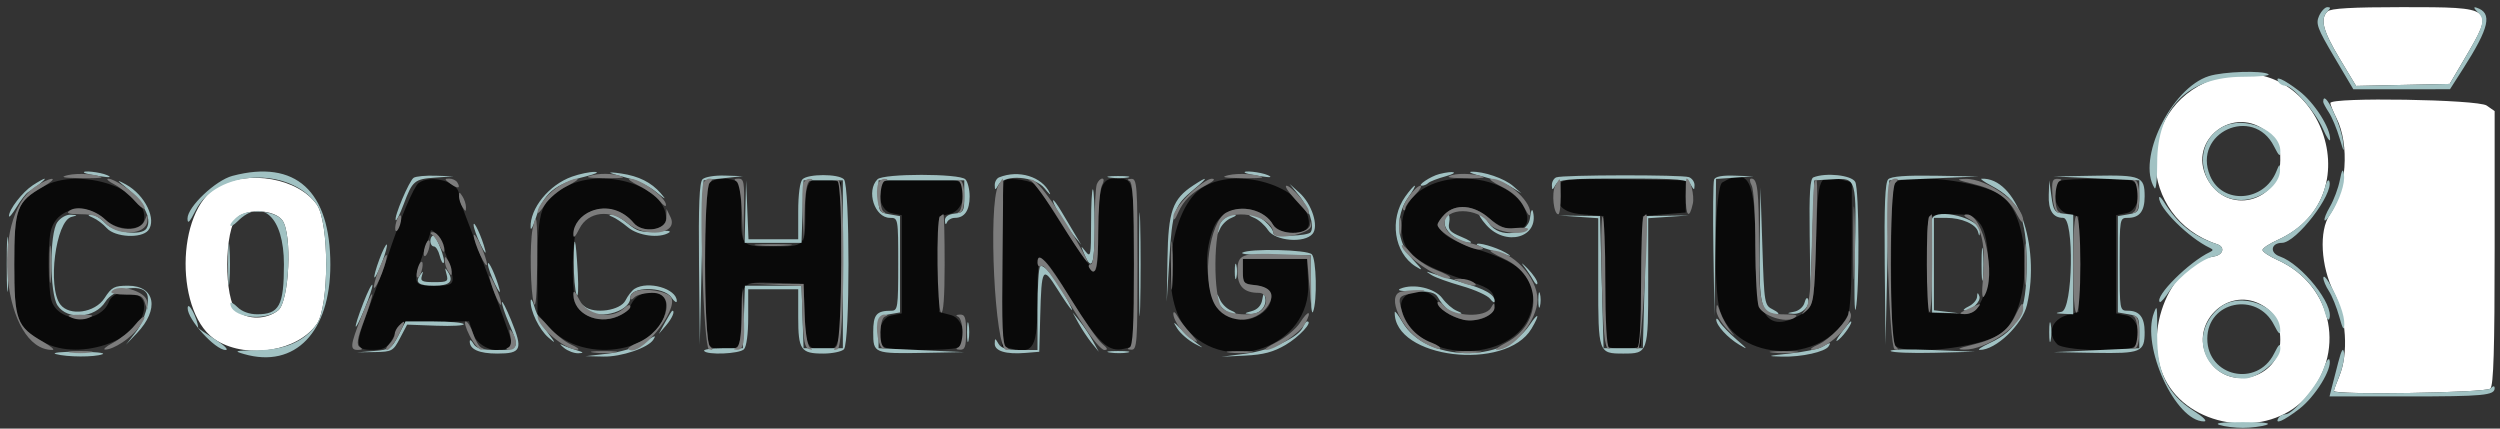 <svg width="280" height="48" viewBox="0 0 280 48" fill="none" xmlns="http://www.w3.org/2000/svg">
<rect x="0" y="0" width="280" height="48" fill="#333333" stroke="none"/>
<path fill-rule="evenodd" clip-rule="evenodd" d="M4.838 20.907C1.869 22.604 1.6 23.327 1.6 29.6C1.6 35.873 1.869 36.596 4.838 38.293C8.988 40.667 16.559 37.815 16.121 34.044C15.936 32.447 12.79 32.248 12.201 33.796C11.221 36.374 6.458 36.229 5.749 33.6C5.391 32.269 5.335 27.626 5.658 26.009C6.206 23.27 9.619 22.51 11.836 24.634C13.123 25.868 15.896 25.912 16.126 24.702C16.785 21.224 8.912 18.577 4.838 20.907ZM46.884 20.5C46.324 20.919 44.766 24.631 43.401 28.8C43.221 29.35 42.334 31.768 41.431 34.173C39.685 38.819 39.712 39.188 41.8 39.188C43.103 39.188 43.556 38.856 44.243 37.4C44.808 36.202 44.816 36.2 48.669 36.086L52.529 35.972L52.995 37.386C53.708 39.546 57.815 40.036 57.186 37.887C56.874 36.821 53.265 26.998 52.174 24.247C51.748 23.172 51.4 22.058 51.4 21.769C51.4 20.373 48.241 19.485 46.884 20.5ZM63.51 20.837C60.63 22.263 60.2 23.419 60.2 29.733V35.172L61.458 36.605C65.41 41.106 74.6 39.37 74.6 34.123C74.6 32.261 71.577 32.221 70.695 34.072C69.712 36.133 66.184 36.377 64.745 34.484C63.832 33.283 64.016 25.548 64.982 24.511C66.532 22.848 69.398 23.069 70.978 24.974C71.976 26.176 74.6 25.802 74.6 24.458C74.6 20.899 67.842 18.693 63.51 20.837ZM79.48 20.48C78.8 21.16 78.8 38.04 79.48 38.72C79.997 39.237 81.348 39.348 82.367 38.957C82.867 38.765 83.001 38.072 83.006 35.657C83.014 31.561 83.034 31.54 86.835 31.682L90 31.8L90.118 35.187C90.242 38.763 90.462 39.183 92.22 39.194C94.128 39.205 94.2 38.844 94.2 29.328V20.415L93.2 20.164C90.745 19.548 90.2 20.132 90.2 23.375C90.2 27.661 90.252 27.6 86.6 27.6C82.951 27.6 83 27.657 83 23.41C83 21.112 82.864 20.434 82.367 20.243C81.348 19.852 79.997 19.963 79.48 20.48ZM99.1 20.265C97.947 20.73 98.506 23.601 99.8 23.86L101 24.1V29.6V35.1L99.8 35.34C98.402 35.62 97.955 38.467 99.233 38.957C100.055 39.273 106.345 39.273 107.167 38.957C108.494 38.448 107.989 35.672 106.5 35.286L105.2 34.949V29.6V24.251L106.5 23.914C107.989 23.528 108.494 20.752 107.167 20.243C106.418 19.955 99.822 19.973 99.1 20.265ZM112.5 20.229C112.335 20.397 112.2 24.64 112.2 29.659V38.785L113.229 39.043C115.786 39.685 116.2 38.922 116.2 33.575C116.2 27.599 116.293 27.6 120.032 33.632C123.025 38.459 124.156 39.499 125.928 39.054L127 38.785V29.635C127 19.718 127.065 20 124.781 20C123.334 20 123 21.128 123 26.007C123 29.143 122.866 30.422 122.548 30.316C122.197 30.199 118.601 24.805 116.252 20.871C115.893 20.27 112.956 19.767 112.5 20.229ZM134.838 20.907C130.976 23.115 129.727 33.075 132.848 36.784C137.418 42.215 146.803 38.805 146.516 31.817L146.4 29H142.8H139.2V30.4C139.2 31.68 139.309 31.811 140.47 31.923C143.043 32.173 142.945 34.633 140.321 35.63C136.52 37.075 133.77 30.675 135.951 25.456C137.02 22.897 140.895 22.646 142.46 25.036C143.41 26.485 146.6 26.468 146.6 25.014C146.6 21.162 139.02 18.515 134.838 20.907ZM159.983 20.825C158.018 21.78 157 23.386 157 25.531C157 28.35 158.678 29.655 164.8 31.595C166.944 32.274 167.4 32.696 167.4 34C167.4 36.545 162.308 36.464 161.082 33.9C160.036 31.712 156.341 32.503 156.993 34.776C158.802 41.082 170.44 40.735 171.608 34.339C172.177 31.222 170.673 29.609 165.697 28.002C161.454 26.631 160.327 25.473 161.8 24C163.018 22.782 165.087 22.949 166.739 24.4C169.331 26.676 172.018 25.929 170.729 23.291C169.261 20.288 163.712 19.014 159.983 20.825ZM174.763 20.552C173.939 22.698 174.713 23.793 177.2 24L179.6 24.2L179.709 31.495L179.818 38.789L180.809 39.038C181.354 39.175 182.246 39.175 182.791 39.038L183.782 38.789L183.891 31.495L184 24.2L186.4 24L188.8 23.8V22V20.2L181.891 20.091C176.2 20 174.944 20.082 174.763 20.552ZM192.9 20.432C192.051 20.927 191.855 32.451 192.655 34.84C194.572 40.561 204.087 40.885 206.95 35.326C207.233 34.777 207.4 31.848 207.4 27.434V20.415L206.441 20.174C203.631 19.469 203.621 19.491 203.4 27C203.184 34.336 203.145 34.498 201.35 35.426C197.818 37.252 196.6 35.245 196.6 27.6C196.6 20.134 195.863 18.706 192.9 20.432ZM212.28 20.48C211.936 20.824 211.8 23.413 211.8 29.6C211.8 35.787 211.936 38.376 212.28 38.72C213.409 39.849 221.69 38.951 223.979 37.45C227.608 35.073 227.723 24.505 224.15 21.887C221.984 20.301 213.469 19.291 212.28 20.48ZM230.7 20.265C229.5 20.749 230.116 23.555 231.5 23.914L232.8 24.251V29.597V34.942L231.634 35.254C229.786 35.748 229.205 37.348 230.429 38.571C231.072 39.215 237.339 39.505 238.767 38.957C240.045 38.467 239.598 35.62 238.2 35.34L237 35.1V29.6V24.1L238.2 23.86C239.598 23.58 240.045 20.733 238.767 20.243C238.018 19.955 231.422 19.973 230.7 20.265ZM221.771 25.054C222.954 26.558 222.967 31.992 221.793 33.919C221.006 35.21 220.936 35.235 218.494 35.119L216 35L215.887 30.022C215.745 23.771 215.644 24 218.558 24C220.657 24 221.041 24.126 221.771 25.054ZM50.06 28.83C51.097 31.933 51.066 32 48.576 32C46.253 32 46.173 31.756 47.4 28.4C47.84 27.196 48.2 26.149 48.2 26.072C48.2 25.076 49.399 26.854 50.06 28.83Z" fill="#090909"/>
<path fill-rule="evenodd" clip-rule="evenodd" d="M260.68 1.28C259.827 2.133 260.163 3.437 262.04 6.561L263.881 9.623L269.123 9.511L274.365 9.4L276.034 6.568C279.428 0.808 279.418 0.8 269.051 0.8C263.447 0.8 261.021 0.939 260.68 1.28ZM247.754 8.927C238.986 12.209 239.368 24.386 248.333 27.357C249.244 27.659 249.005 28.558 247.969 28.722C242.786 29.545 239.735 37.828 242.735 42.931C245.743 48.049 253.945 49.005 258.078 44.719C262.865 39.756 261.375 31.953 255.1 29.128C254.165 28.707 253.4 28.199 253.4 28C253.4 27.801 254.165 27.293 255.1 26.872C266.313 21.824 259.269 4.617 247.754 8.927ZM261 11.539C261 11.725 261.31 12.49 261.689 13.239C263.176 16.176 262.816 21.32 260.93 24.062C259.709 25.838 259.925 29.836 261.4 32.738C262.793 35.478 263.056 39.61 262 42.138C261.67 42.928 261.4 43.67 261.4 43.787C261.4 44.262 278.438 44.002 278.92 43.52C279.277 43.163 279.4 39.107 279.4 27.743V12.445L278.511 11.823C277.526 11.133 261 10.864 261 11.539ZM253.986 14.841C255.228 15.932 255.399 16.309 255.391 17.941C255.368 22.711 249.365 24.187 247.18 19.96C244.944 15.637 250.302 11.607 253.986 14.841ZM24.4 20.908C19.616 23.585 19.573 35.392 24.337 38.184C27.838 40.236 33.325 39.311 35.466 36.309C36.886 34.319 36.886 24.881 35.466 22.891C33.385 19.973 27.846 18.981 24.4 20.908ZM31.609 24.653C32.755 26.167 32.407 33.779 31.146 34.771C29.828 35.808 27.781 35.837 26.544 34.835C25.059 33.632 25.098 25.536 26.595 24.323C27.842 23.314 30.739 23.505 31.609 24.653ZM253.126 34.047C254.673 34.838 255.382 36.094 255.391 38.059C255.413 42.542 249.273 44.008 247.207 40.013C245.267 36.261 249.37 32.126 253.126 34.047Z" fill="white"/>
<path fill-rule="evenodd" clip-rule="evenodd" d="M259.736 1.78C259.342 2.645 259.543 3.189 261.432 6.38L263.575 10L268.988 9.997L274.4 9.993L275.868 7.697C278.823 3.074 279.18 1.46 277.379 0.86C277 0.733 277.047 0.904 277.521 1.378C278.393 2.25 278.217 2.864 276.034 6.568L274.365 9.4L269.123 9.511L263.881 9.623L262.04 6.561C260.163 3.437 259.827 2.133 260.68 1.28C261.053 0.907 261.051 0.8 260.671 0.8C260.403 0.8 259.982 1.241 259.736 1.78ZM247.4 8.523C243.153 9.862 239.271 17.863 241.312 21.071C241.477 21.33 241.609 20.056 241.606 18.241C241.595 12.064 245.053 8.6 251.23 8.6C253.042 8.6 254.316 8.468 254.062 8.306C253.38 7.872 249.014 8.014 247.4 8.523ZM255.2 9.2C255.336 9.42 255.67 9.6 255.942 9.6C256.773 9.6 259.307 12.492 260.149 14.4C260.586 15.39 260.956 15.942 260.972 15.626C261.035 14.348 259.214 11.495 257.5 10.186C255.731 8.835 254.702 8.394 255.2 9.2ZM260.2 11.414C260.2 11.532 260.487 12.067 260.839 12.603C261.19 13.139 261.729 14.437 262.037 15.489C262.503 17.078 262.571 17.164 262.44 15.997C262.196 13.832 260.2 9.747 260.2 11.414ZM248.905 14.226C245.067 16.309 246.637 22.4 251.012 22.4C253.205 22.4 255.4 20.686 255.366 19C255.352 18.32 255.29 18.349 254.954 19.192C253.58 22.633 248.889 22.948 247.528 19.69C245.516 14.873 252.359 11.739 254.699 16.406C255.249 17.501 255.399 17.616 255.399 16.941C255.401 14.591 251.353 12.898 248.905 14.226ZM262.057 20.2C261.884 21.08 261.387 22.408 260.954 23.15C260.07 24.668 260.171 25.329 261.071 23.912C262.065 22.347 262.672 20.515 262.52 19.538C262.407 18.818 262.3 18.971 262.057 20.2ZM9.433 19.347C9.525 19.428 10.32 19.604 11.2 19.738C12.315 19.907 12.558 19.871 12 19.619C11.232 19.271 9.09 19.044 9.433 19.347ZM26.034 19.697C24.135 20.199 21 23.174 21 24.474C21 25.138 21.233 24.909 21.9 23.586C24.216 18.999 32.391 18.58 35.466 22.891C36.886 24.881 36.886 34.319 35.466 36.309C34.074 38.262 31.925 39.193 28.716 39.236C26.275 39.268 26.136 39.311 27.346 39.659C33.037 41.297 37 37.193 37 29.661C37 21.373 33.099 17.829 26.034 19.697ZM64.062 19.783C61.485 20.702 59.346 23.334 59.427 25.487C59.441 25.879 59.697 25.42 59.994 24.468C60.872 21.655 62.106 20.619 65.6 19.76C66.733 19.481 67.167 19.261 66.6 19.252C66.05 19.243 64.908 19.482 64.062 19.783ZM68.4 19.378C68.62 19.476 69.557 19.751 70.482 19.989C71.407 20.227 72.757 20.905 73.482 21.496C74.592 22.402 74.674 22.426 74.001 21.645C72.955 20.431 71.541 19.723 69.586 19.434C68.714 19.304 68.18 19.279 68.4 19.378ZM139.433 19.347C139.525 19.428 140.32 19.604 141.2 19.738C142.315 19.907 142.558 19.871 142 19.619C141.232 19.271 139.09 19.044 139.433 19.347ZM161.2 19.494C160.238 19.737 158.646 20.8 159.244 20.8C159.477 20.8 159.799 20.665 159.961 20.5C160.123 20.335 161.008 19.993 161.928 19.739C163.526 19.299 162.862 19.076 161.2 19.494ZM166.074 19.771C167.214 20.047 168.654 20.583 169.274 20.961L170.4 21.647L169.468 20.834C168.49 19.98 166.159 19.182 164.8 19.236C164.36 19.254 164.933 19.494 166.074 19.771ZM46.332 19.91C45.828 20.231 44.068 24.401 44.328 24.661C44.414 24.747 44.806 23.959 45.198 22.909C46.198 20.235 46.407 20.058 48.733 19.894L50.8 19.748L48.8 19.68C47.7 19.643 46.589 19.746 46.332 19.91ZM78.68 20.08C78.33 20.43 78.224 22.995 78.289 29.58L78.377 38.6L78.589 29.4L78.8 20.2L81 19.965L83.2 19.73L81.18 19.665C80.055 19.629 78.947 19.813 78.68 20.08ZM89.88 20.08C89.589 20.371 89.4 21.787 89.4 23.68V26.8H86.616H83.832L83.698 23.5L83.563 20.2L83.481 23.7L83.4 27.2H86.584H89.769L89.884 23.7L90 20.2H92.2H94.4V29.6V39H92.2H90L89.884 35.5L89.769 32H86.6H83.431L83.316 35.5L83.2 39H80.937C79.693 39 78.758 39.135 78.861 39.3C79.164 39.788 82.798 39.642 83.32 39.12C83.611 38.829 83.8 37.413 83.8 35.52V32.4H86.6H89.4V35.52C89.4 39.185 89.685 39.6 92.2 39.6C93.212 39.6 94.256 39.384 94.52 39.12C95.201 38.439 95.201 20.761 94.52 20.08C93.898 19.458 90.502 19.458 89.88 20.08ZM98.28 20.08C96.979 21.381 97.957 24.4 99.68 24.4C100.593 24.4 100.6 24.441 100.6 29.6C100.6 34.459 100.55 34.8 99.833 34.8C98.158 34.8 97.8 35.223 97.8 37.2C97.8 39.595 97.867 39.622 103.533 39.52L108 39.439L103.2 39.22L98.4 39V37.204C98.4 35.521 98.476 35.395 99.6 35.2L100.8 34.992V29.6V24.208L99.6 24C98.476 23.805 98.4 23.679 98.4 21.996V20.2H103.2H108V22C108 23.666 107.918 23.809 106.9 23.927C106.169 24.011 105.811 24.279 105.832 24.727C105.851 25.143 105.94 25.209 106.065 24.9C106.176 24.625 106.576 24.4 106.953 24.4C108.028 24.4 108.6 23.567 108.6 22C108.6 21.208 108.384 20.344 108.12 20.08C107.46 19.42 98.94 19.42 98.28 20.08ZM111.9 19.865C111.625 19.976 111.405 20.367 111.412 20.733C111.423 21.335 111.464 21.332 111.832 20.7C112.546 19.474 115.926 19.736 116.996 21.1C117.471 21.705 117.729 21.93 117.569 21.6C116.684 19.773 114.093 18.98 111.9 19.865ZM124.305 19.887C124.914 19.979 125.814 19.977 126.305 19.882C126.797 19.787 126.3 19.711 125.2 19.714C124.1 19.717 123.697 19.795 124.305 19.887ZM174.3 19.865C174.025 19.976 173.805 20.367 173.812 20.733C173.823 21.335 173.864 21.332 174.232 20.7C174.596 20.075 175.403 20 181.8 20C188.197 20 189.004 20.075 189.368 20.7C189.73 21.321 189.777 21.326 189.788 20.743C189.795 20.381 189.515 19.976 189.167 19.843C188.414 19.554 175.021 19.574 174.3 19.865ZM191.978 20.113C191.87 20.395 191.835 23.95 191.9 28.013L192.019 35.4L192.11 27.721L192.2 20.042L194.3 19.895L196.4 19.748L194.287 19.674C192.881 19.625 192.109 19.771 191.978 20.113ZM203.1 19.865C202.725 20.016 202.621 21.63 202.684 26.333L202.768 32.6L202.984 26.4L203.2 20.2L205.287 20.08C207.949 19.926 207.939 19.89 207.738 28.91C207.653 32.7 207.701 35.26 207.845 34.6C208.282 32.589 208.235 21.212 207.786 20.374C207.381 19.616 204.493 19.303 203.1 19.865ZM211.48 20.08C211.13 20.43 211.024 22.995 211.089 29.58L211.177 38.6L211.389 29.4L211.6 20.2L216.6 19.981L221.6 19.762L216.78 19.681C213.467 19.625 211.81 19.75 211.48 20.08ZM234.8 19.98L239.6 20.2V21.996C239.6 23.679 239.524 23.805 238.4 24L237.2 24.208V29.6V34.992L238.4 35.2C239.524 35.395 239.6 35.521 239.6 37.204V39L234.8 39.22L230 39.439L234.62 39.52C239.795 39.61 240.2 39.441 240.2 37.2C240.2 35.537 239.623 34.8 238.32 34.8C237.407 34.8 237.4 34.759 237.4 29.6C237.4 24.441 237.407 24.4 238.32 24.4C239.623 24.4 240.2 23.663 240.2 22C240.2 19.759 239.795 19.59 234.62 19.68L230 19.761L234.8 19.98ZM3.657 20.759C2.503 21.52 1.006 23.461 1.004 24.2C1.004 24.42 1.384 23.97 1.85 23.2C2.316 22.43 2.9 21.677 3.148 21.527C3.975 21.029 5.203 20.026 5 20.015C4.89 20.01 4.285 20.345 3.657 20.759ZM13.6 20.57C15.991 22.445 17.111 24.449 16.406 25.59C15.874 26.451 12.792 26.056 11.8 25C11.283 24.45 10.577 24.011 10.23 24.025C9.777 24.044 9.825 24.143 10.4 24.378C10.84 24.558 11.543 25.087 11.962 25.553C12.885 26.579 15.821 26.739 16.596 25.805C17.589 24.609 16.255 21.844 14.117 20.668C13.237 20.184 13.066 20.151 13.6 20.57ZM133.642 20.769C131.317 22.301 130.847 23.636 130.756 28.965L130.674 33.8L130.966 29C131.29 23.684 131.524 23.015 133.688 21.231C135.38 19.837 135.359 19.636 133.642 20.769ZM223 20.779C226.127 22.441 226.981 24.334 226.981 29.6C226.981 34.991 226.06 36.939 222.8 38.444C221.92 38.85 221.434 39.186 221.72 39.191C223.515 39.222 226.505 36.376 227.023 34.145C228.582 27.426 225.828 19.802 221.92 20.018C221.744 20.027 222.23 20.37 223 20.779ZM260.391 21C259.761 23.455 257.764 25.673 255.1 26.872C254.165 27.293 253.4 27.801 253.4 28C253.4 28.199 254.165 28.707 255.1 29.128C257.764 30.327 259.761 32.545 260.391 35C260.56 35.66 260.782 35.974 260.884 35.697C261.452 34.151 257.815 29.582 255.325 28.714C254.171 28.312 254.356 27.2 255.577 27.2C257.172 27.2 261.4 21.706 260.884 20.303C260.782 20.026 260.56 20.34 260.391 21ZM127.572 29.6C127.572 34.77 127.629 36.885 127.699 34.3C127.768 31.715 127.768 27.485 127.699 24.9C127.629 22.315 127.572 24.43 127.572 29.6ZM229.46 21.82C229.396 23.557 229.925 24.4 231.08 24.4C232.337 24.4 232.161 34.675 230.9 34.918C230.128 35.066 230.157 35.099 231.1 35.146L232.2 35.2V29.627V24.053L231.1 23.927C230.125 23.814 229.973 23.596 229.76 22L229.52 20.2L229.46 21.82ZM145.485 21.89C146.579 23.239 147.24 25.289 146.806 25.99C146.508 26.472 142.6 26.551 142.6 26.075C142.6 25.45 140.962 24 140.284 24.025C139.767 24.045 139.813 24.137 140.477 24.404C140.959 24.598 141.655 25.217 142.023 25.778C142.826 27.004 146.109 27.273 147.011 26.187C147.729 25.322 146.928 22.834 145.526 21.576L144.438 20.6L145.485 21.89ZM157.387 22.019C155.58 24.555 156.131 28.304 158.534 29.83C159.44 30.405 159.39 30.285 158.2 29.031C156.412 27.146 156.212 24.224 157.727 22.1C158.237 21.385 158.564 20.8 158.454 20.8C158.344 20.8 157.864 21.348 157.387 22.019ZM122.2 25.076C122.2 28.615 122.147 28.885 121.593 28.176C121.031 27.456 121.021 27.48 121.458 28.5C122.303 30.475 122.6 29.67 122.6 25.4C122.6 23.09 122.51 21.2 122.4 21.2C122.29 21.2 122.2 22.944 122.2 25.076ZM197.085 27.438C196.996 34.199 197.25 35.213 199.031 35.194C199.344 35.191 199.15 34.961 198.6 34.683C197.609 34.182 197.598 34.121 197.385 27.589L197.17 21L197.085 27.438ZM241.824 22.121C241.739 23.276 245.137 26.647 247.521 27.774C247.893 27.949 247.893 28.051 247.521 28.226C245.157 29.343 241.277 33.21 241.898 33.831C241.99 33.924 242.501 33.332 243.033 32.515C244.056 30.944 246.681 28.927 247.969 28.722C249.005 28.558 249.244 27.659 248.333 27.357C245.616 26.457 243.907 25.093 242.324 22.562C242.061 22.143 241.836 21.945 241.824 22.121ZM118.594 23.9C119.059 24.725 119.812 25.85 120.267 26.4L121.095 27.4L120.395 26.235C120.011 25.594 119.341 24.469 118.908 23.735C117.825 21.898 117.548 22.044 118.594 23.9ZM171.363 24.4C171.139 26.323 167.916 26.76 166.777 25.021C166.409 24.459 165.947 24 165.751 24C165.555 24 165.875 24.54 166.463 25.2C168.651 27.656 172.376 26.611 171.699 23.732C171.597 23.299 171.46 23.573 171.363 24.4ZM26.7 24.195C26.205 24.553 25.8 25.015 25.8 25.223C25.8 25.43 26.16 25.24 26.6 24.8C29.352 22.048 31.8 24.308 31.8 29.6C31.8 34.233 31.282 35.2 28.8 35.2C27.933 35.2 27.095 34.895 26.6 34.4C26.16 33.96 25.8 33.77 25.8 33.977C25.8 35.512 29.505 36.062 31.146 34.771C32.407 33.779 32.755 26.167 31.609 24.653C30.822 23.614 27.884 23.34 26.7 24.195ZM6.423 24.889C5.529 26.164 5.546 32.841 6.446 34.214C7.544 35.889 10.658 35.648 11.8 33.8C12.695 32.351 15.727 31.711 16.416 32.826C16.878 33.573 16.202 35.933 15.139 37.288L14.109 38.6L15.333 37.318C17.88 34.649 17.393 32 14.355 32C12.798 32 12.509 32.152 11.704 33.395C10.639 35.039 7.779 35.447 6.757 34.1C5.289 32.166 6.238 24.742 8.01 24.293C8.732 24.11 8.725 24.089 7.923 24.046C7.431 24.02 6.772 24.39 6.423 24.889ZM68.6 24.291C68.93 24.416 69.709 24.942 70.331 25.46C71.49 26.424 73.863 26.728 74.934 26.049C75.247 25.851 74.661 25.788 73.516 25.898C71.842 26.059 71.387 25.938 70.324 25.043C69.642 24.469 68.84 24.014 68.542 24.032C68.141 24.055 68.156 24.122 68.6 24.291ZM136.862 24.731C136.498 25.134 136.211 25.719 136.225 26.031C136.239 26.344 136.415 26.191 136.616 25.691C136.817 25.19 137.39 24.617 137.891 24.416C138.476 24.181 138.573 24.042 138.162 24.025C137.811 24.011 137.226 24.329 136.862 24.731ZM161.8 24.99C161.8 25.97 163.455 27.228 164.68 27.179C164.966 27.168 164.509 26.872 163.664 26.522C162.386 25.992 162.159 25.728 162.309 24.943C162.408 24.424 162.334 24 162.145 24C161.955 24 161.8 24.445 161.8 24.99ZM176.798 24.287L179 24.44V31.54C179 39.55 179.017 39.6 181.8 39.6C184.583 39.6 184.6 39.55 184.6 31.54V24.44L186.9 24.284L189.2 24.128L186.8 24.164L184.4 24.2L184.2 31.6L184 39H181.8H179.6L179.4 31.6L179.2 24.2L176.898 24.167L174.596 24.134L176.798 24.287ZM216.375 24.522C216.264 24.809 216.225 27.284 216.287 30.022L216.4 35L217.903 35.042L219.407 35.084L218.003 34.918L216.6 34.752V29.576V24.4H217.981C219.697 24.4 221.308 25.105 221.535 25.956C221.683 26.51 221.714 26.503 221.754 25.91C221.85 24.482 216.882 23.2 216.375 24.522ZM0.754 29.6C0.754 32.35 0.818 33.475 0.896 32.1C0.974 30.725 0.974 28.475 0.896 27.1C0.818 25.725 0.754 26.85 0.754 29.6ZM53.045 25.2C53.053 25.53 53.406 26.52 53.829 27.4C54.252 28.28 54.486 28.562 54.349 28.026C53.973 26.561 53.029 24.514 53.045 25.2ZM25.544 29.6C25.544 31.69 25.612 32.545 25.694 31.5C25.776 30.455 25.776 28.745 25.694 27.7C25.612 26.655 25.544 27.51 25.544 29.6ZM48.2 27C48.2 27.33 48.377 27.6 48.592 27.6C48.808 27.6 49.1 28.058 49.24 28.619C49.381 29.179 49.581 29.552 49.685 29.449C49.959 29.175 48.898 26.4 48.52 26.4C48.344 26.4 48.2 26.67 48.2 27ZM64.26 29.4C64.258 30.94 64.398 32.56 64.572 33C64.746 33.443 64.809 32.373 64.712 30.6C64.486 26.442 64.264 25.854 64.26 29.4ZM221.934 29.6C221.934 31.25 222.005 31.925 222.091 31.1C222.178 30.275 222.178 28.925 222.091 28.1C222.005 27.275 221.934 27.95 221.934 29.6ZM42.477 29.077C42.1 30.093 41.858 30.991 41.938 31.072C42.019 31.152 42.4 30.393 42.785 29.385C43.17 28.376 43.412 27.479 43.323 27.39C43.235 27.301 42.854 28.06 42.477 29.077ZM165.4 27.374C165.4 27.477 165.985 27.731 166.7 27.938C167.415 28.144 168.36 28.434 168.8 28.582C169.296 28.749 169.219 28.634 168.6 28.281C167.522 27.666 165.4 27.065 165.4 27.374ZM139.136 28.306C138.881 28.468 140.501 28.6 142.736 28.6H146.8L146.789 32.115C146.784 34.049 146.906 35.309 147.061 34.915C147.541 33.701 147.437 28.997 146.92 28.48C146.392 27.952 139.924 27.807 139.136 28.306ZM170.645 29.781C171 30.231 171.49 30.96 171.733 31.4C171.977 31.84 172.181 31.978 172.188 31.706C172.195 31.435 171.705 30.706 171.1 30.087C170.495 29.468 170.29 29.33 170.645 29.781ZM54.645 29.6C54.653 29.93 55.006 30.92 55.429 31.8C55.852 32.68 56.086 32.962 55.949 32.426C55.573 30.961 54.629 28.914 54.645 29.6ZM138.293 30.4C138.293 31.17 138.375 31.485 138.476 31.1C138.576 30.715 138.576 30.085 138.476 29.7C138.375 29.315 138.293 29.63 138.293 30.4ZM116.495 29.838C116.333 30.001 116.2 32.173 116.2 34.667V39.2H114.22C112.756 39.2 112.133 39.017 111.832 38.5C111.448 37.841 111.424 37.841 111.412 38.492C111.398 39.32 112.672 39.705 114.838 39.528L116.4 39.4L116.506 35.4C116.65 29.977 116.778 29.771 118.4 32.343C120.079 35.005 120.626 35.547 119.416 33.348C118.157 31.061 116.847 29.486 116.495 29.838ZM50.008 30.7C50.233 31.525 50.12 31.6 48.64 31.6C47.283 31.6 47.061 31.488 47.25 30.9C47.434 30.329 47.399 30.307 47.064 30.781C46.445 31.655 46.88 32 48.6 32C50.352 32 50.849 31.535 50.203 30.503C49.821 29.894 49.795 29.92 50.008 30.7ZM160.331 30.807C160.732 31.064 162.262 31.617 163.731 32.035C165.199 32.454 166.625 33.102 166.9 33.475C167.175 33.848 167.4 33.961 167.4 33.725C167.4 32.986 166.36 32.39 163.738 31.624C162.342 31.217 160.84 30.761 160.4 30.612C159.656 30.359 159.651 30.372 160.331 30.807ZM260.214 31.114C260.206 31.397 260.487 32.067 260.839 32.603C261.19 33.139 261.714 34.437 262.003 35.489C262.383 36.87 262.538 37.109 262.564 36.349C262.6 35.301 261.937 33.499 260.818 31.6C260.494 31.05 260.222 30.831 260.214 31.114ZM40.699 33.913C39.485 37.043 39.584 37.602 40.823 34.618C41.367 33.307 41.764 32.091 41.705 31.915C41.646 31.739 41.194 32.638 40.699 33.913ZM71.064 32.352C70.769 32.539 70.315 33.121 70.054 33.646C69.493 34.777 66.597 35.206 65.47 34.324C64.869 33.854 64.857 33.872 65.349 34.5C66.507 35.976 70.6 35.05 70.6 33.311C70.6 32.08 74.318 32.062 75.177 33.289C75.52 33.778 75.8 33.971 75.8 33.718C75.8 32.331 72.567 31.399 71.064 32.352ZM156.852 32.33C156.374 32.531 156.926 32.636 158.38 32.622C160.121 32.605 160.745 32.76 161.036 33.28C161.675 34.419 162.621 35.201 163.329 35.175C163.84 35.155 163.799 35.068 163.159 34.809C162.696 34.622 161.969 33.992 161.544 33.408C160.719 32.275 158.303 31.72 156.852 32.33ZM172.293 33.6C172.293 34.37 172.375 34.685 172.476 34.3C172.576 33.915 172.576 33.285 172.476 32.9C172.375 32.515 172.293 32.83 172.293 33.6ZM136.225 33.238C136.195 34.007 137.441 35.21 138.231 35.175C138.544 35.161 138.391 34.985 137.891 34.784C137.39 34.583 136.817 34.01 136.616 33.509C136.381 32.924 136.242 32.827 136.225 33.238ZM141.367 33.584C141.26 34.216 140.843 34.666 140.2 34.844C139.318 35.088 139.3 35.125 140.051 35.16C141.096 35.209 141.923 34.286 141.7 33.319C141.573 32.765 141.497 32.825 141.367 33.584ZM221.432 33.239C221.414 33.59 220.995 34.073 220.5 34.312C220.005 34.551 219.791 34.758 220.024 34.773C220.794 34.822 221.914 33.74 221.687 33.165C221.511 32.72 221.456 32.736 221.432 33.239ZM59.436 33.713C59.38 34.825 60.395 36.919 61.419 37.8C62.282 38.543 62.274 38.5 61.308 37.2C60.736 36.43 60.089 35.17 59.87 34.4C59.651 33.63 59.456 33.321 59.436 33.713ZM202.116 33.876C201.989 34.364 201.485 34.809 200.946 34.912C200.091 35.074 200.082 35.096 200.851 35.146C201.814 35.207 202.76 34.281 202.508 33.524C202.414 33.243 202.241 33.398 202.116 33.876ZM21.018 34.511C20.997 35.78 24.097 39.2 25.268 39.2C25.653 39.2 25.129 38.675 24.078 38.009C23.045 37.354 22.197 36.769 22.194 36.709C22.135 35.65 21.032 33.588 21.018 34.511ZM56.219 33.867C56.209 34.124 56.56 35.174 57 36.2C58.211 39.025 58.131 39.2 55.62 39.2C53.966 39.2 53.341 39.031 53.032 38.5C52.808 38.115 52.619 37.989 52.612 38.22C52.586 39.123 53.651 39.6 55.693 39.6C58.399 39.6 58.591 39.148 57.262 35.901C56.699 34.525 56.23 33.61 56.219 33.867ZM248.538 34.502C245.065 37.437 246.843 42.4 251.366 42.4C252.856 42.4 255.4 40.293 255.399 39.059C255.399 38.386 255.247 38.504 254.699 39.6C252.788 43.424 247.218 42.186 247.218 37.937C247.218 33.734 252.788 32.594 254.699 36.406C255.194 37.392 255.396 37.566 255.39 37C255.362 34.209 250.836 32.559 248.538 34.502ZM241.243 35.033C239.794 38.808 243.663 47.2 246.852 47.2C247.265 47.2 246.793 46.716 245.713 46.031C242.782 44.172 241.599 41.772 241.606 37.7C241.612 34.137 241.606 34.087 241.243 35.033ZM74.494 36.103L73.788 37.4L74.594 36.456C75.28 35.652 75.646 34.794 75.3 34.803C75.245 34.804 74.882 35.389 74.494 36.103ZM156.209 34.953C156.074 40.147 168.663 41.665 171.536 36.801C172.515 35.144 172.343 34.869 171.299 36.419C168.371 40.764 159.664 40.542 157.063 36.057C156.598 35.255 156.214 34.759 156.209 34.953ZM120.809 36.226C121.181 36.901 121.841 37.891 122.276 38.426L123.067 39.4L122.391 38.174C122.019 37.499 121.359 36.509 120.924 35.974L120.133 35L120.809 36.226ZM108.309 37.2C108.309 38.19 108.387 38.595 108.482 38.1C108.578 37.605 108.578 36.795 108.482 36.3C108.387 35.805 108.309 36.21 108.309 37.2ZM192.221 35.8C192.216 36.44 193.499 37.84 194.8 38.614C195.821 39.221 195.777 39.135 194.507 38.04C193.685 37.332 192.836 36.448 192.619 36.076C192.402 35.704 192.223 35.58 192.221 35.8ZM229.509 37.2C229.509 38.19 229.587 38.595 229.682 38.1C229.778 37.605 229.778 36.795 229.682 36.3C229.587 35.805 229.509 36.21 229.509 37.2ZM44.611 37.579C43.868 39.036 43.658 39.17 41.903 39.31L40 39.462L42 39.431C43.897 39.402 44.041 39.322 44.8 37.879L45.6 36.359L48.863 36.479C50.658 36.546 52.042 36.465 51.94 36.3C51.837 36.135 50.327 36 48.585 36H45.416L44.611 37.579ZM131.857 36.8C132.206 37.35 133.101 38.124 133.846 38.521C134.591 38.918 134.845 39.008 134.412 38.721C133.979 38.434 133.084 37.66 132.424 37C131.381 35.958 131.307 35.932 131.857 36.8ZM145.941 36.611C145.498 37.764 142.306 39.253 139.51 39.611L136.8 39.957L139.484 39.826C141.502 39.727 142.617 39.432 143.977 38.635C145.519 37.731 147.112 36 146.402 36C146.277 36 146.069 36.275 145.941 36.611ZM206.199 37.3C205.61 38.104 205.513 38.384 205.945 38.033C206.601 37.5 207.593 36 207.289 36C207.213 36 206.722 36.585 206.199 37.3ZM71.851 38.498C71.109 38.956 69.399 39.457 68.051 39.611L65.6 39.891L67.6 39.936C69.577 39.982 72.613 38.95 73.174 38.042C73.521 37.481 73.474 37.497 71.851 38.498ZM63.176 38.97C63.604 39.317 64.324 39.585 64.776 39.566C65.437 39.538 65.389 39.467 64.531 39.209C63.944 39.031 63.224 38.763 62.931 38.613C62.639 38.463 62.749 38.624 63.176 38.97ZM204.055 38.857C203.646 39.095 202.026 39.425 200.455 39.591C197.874 39.862 197.792 39.896 199.6 39.943C201.759 40 204.425 39.407 204.809 38.785C205.107 38.303 204.989 38.315 204.055 38.857ZM211.752 39.314C211.926 39.486 214.122 39.575 216.634 39.512L221.2 39.396L216.318 39.198C213.634 39.089 211.579 39.141 211.752 39.314ZM261.879 40.6C261.592 41.7 261.256 43.005 261.132 43.5L260.907 44.4H269.521C278.171 44.4 279.4 44.285 279.4 43.477C279.4 43.185 279.241 43.199 278.92 43.52C278.451 43.989 261.4 44.269 261.4 43.808C261.4 43.703 261.684 42.906 262.032 42.037C262.379 41.169 262.604 40.041 262.532 39.529C262.437 38.861 262.253 39.162 261.879 40.6ZM6.249 39.654C7.501 40.005 10.62 40.015 11.483 39.672C11.858 39.522 10.621 39.397 8.732 39.394C6.843 39.39 5.726 39.507 6.249 39.654ZM124.305 39.487C124.914 39.579 125.814 39.577 126.305 39.482C126.797 39.387 126.3 39.311 125.2 39.314C124.1 39.317 123.697 39.395 124.305 39.487ZM260.212 41.366C259.655 43.052 256.835 46.4 255.973 46.4C255.684 46.4 255.336 46.58 255.2 46.8C254.702 47.606 255.731 47.165 257.5 45.814C259.299 44.44 261.235 41.302 260.9 40.303C260.807 40.026 260.497 40.505 260.212 41.366ZM248.6 47.6C249.15 47.776 250.32 47.92 251.2 47.92C252.08 47.92 253.25 47.776 253.8 47.6C254.458 47.389 253.568 47.28 251.2 47.28C248.832 47.28 247.942 47.389 248.6 47.6Z" fill="#A1C2C3"/>
<path fill-rule="evenodd" clip-rule="evenodd" d="M7.6 19.616C6.682 19.837 7.002 19.916 8.967 19.953C10.378 19.979 11.458 19.936 11.367 19.857C10.948 19.499 8.685 19.354 7.6 19.616ZM66.4 19.61C65.439 19.846 65.672 19.915 67.567 19.953C68.868 19.979 69.858 19.935 69.767 19.856C69.331 19.481 67.477 19.345 66.4 19.61ZM137.6 19.616C136.682 19.837 137.002 19.916 138.967 19.953C140.378 19.979 141.458 19.936 141.367 19.857C140.948 19.499 138.685 19.354 137.6 19.616ZM162.6 19.616C161.867 19.839 162.232 19.931 163.967 19.96C165.268 19.982 166.258 19.936 166.167 19.857C165.742 19.494 163.499 19.342 162.6 19.616ZM3.919 20.925C-1.237 24.447 0.365 39.265 5.894 39.193C6.172 39.19 5.697 38.785 4.838 38.293C1.869 36.596 1.6 35.873 1.6 29.6C1.6 23.327 1.869 22.604 4.838 20.907C5.697 20.415 6.13 20.021 5.8 20.031C5.47 20.041 4.624 20.444 3.919 20.925ZM12.8 20.648C13.46 20.986 14.495 21.827 15.1 22.516C16.167 23.733 16.667 23.621 15.687 22.385C14.963 21.472 12.755 19.998 12.138 20.016C11.842 20.025 12.14 20.309 12.8 20.648ZM50.423 20.567C51.261 21.18 51.64 21.113 51.216 20.427C51.071 20.192 50.659 20 50.3 20C49.754 20 49.774 20.093 50.423 20.567ZM62.747 20.767C61.461 21.551 60.195 23.058 60.207 23.789C60.21 24.015 60.579 23.63 61.025 22.933C61.472 22.235 62.594 21.291 63.519 20.833C64.443 20.375 64.93 20.001 64.6 20.002C64.27 20.002 63.436 20.347 62.747 20.767ZM71.6 20.826C72.48 21.263 73.511 22.021 73.891 22.51C74.271 23 74.586 23.206 74.591 22.97C74.609 22.1 71.692 19.981 70.526 20.016C70.237 20.025 70.72 20.389 71.6 20.826ZM78.78 20.509C78.241 21.914 78.808 38.936 79.4 39.117C79.884 39.265 79.904 39.198 79.5 38.77C78.802 38.03 78.784 21.176 79.48 20.48C79.853 20.107 79.851 20 79.467 20C79.197 20 78.887 20.229 78.78 20.509ZM82.482 20.318C82.77 20.502 83.019 21.904 83.101 23.812L83.239 27L83.32 23.5C83.391 20.401 83.32 20.001 82.7 20.006C82.223 20.01 82.153 20.11 82.482 20.318ZM89.969 20.537C89.855 20.833 89.825 22.408 89.902 24.037L90.041 27L90.121 23.733C90.173 21.558 90.367 20.399 90.7 20.265C91.092 20.107 91.089 20.056 90.687 20.032C90.406 20.014 90.082 20.242 89.969 20.537ZM93.79 20.263C94.426 20.579 94.34 38.091 93.7 38.77C93.296 39.198 93.316 39.265 93.8 39.117C94.623 38.865 94.711 20.33 93.89 20.163C93.609 20.107 93.565 20.151 93.79 20.263ZM98.359 20.562C97.996 21.509 98.37 23.732 98.91 23.839C99.191 23.895 99.236 23.849 99.01 23.737C98.424 23.446 98.5 20.507 99.1 20.265C99.492 20.107 99.489 20.056 99.087 20.032C98.806 20.014 98.478 20.253 98.359 20.562ZM107.39 20.263C107.615 20.375 107.8 21.157 107.8 22C107.8 22.843 107.615 23.625 107.39 23.737C107.165 23.849 107.21 23.894 107.49 23.837C107.809 23.772 108 23.084 108 22C108 20.916 107.809 20.228 107.49 20.163C107.21 20.107 107.165 20.151 107.39 20.263ZM111.814 20.774C110.641 22.966 111.435 39.21 112.714 39.194C113.073 39.189 113.065 39.102 112.685 38.861C112.284 38.607 112.196 36.486 112.285 29.267C112.348 24.17 112.361 19.999 112.314 20C112.267 20 112.042 20.348 111.814 20.774ZM115.412 20.235C115.749 20.34 117.245 22.399 118.736 24.812C121.208 28.813 122.692 30.781 121.215 28.1C118.919 23.933 116.28 20.196 115.583 20.125C115.127 20.079 115.056 20.125 115.412 20.235ZM122.843 20.633C122.709 20.981 122.6 23.141 122.6 25.433C122.6 28.099 122.447 29.6 122.176 29.6C121.943 29.6 121.864 29.78 122 30C122.712 31.153 123 29.995 123 25.974C123 23.539 123.186 21.199 123.414 20.774C123.652 20.329 123.67 20 123.457 20C123.253 20 122.976 20.285 122.843 20.633ZM126.5 20.265C126.88 20.418 127 22.668 127 29.6C127 36.532 126.88 38.782 126.5 38.935C126.201 39.056 126.282 39.15 126.7 39.168C127.348 39.198 127.4 38.488 127.4 29.6C127.4 20.712 127.348 20.002 126.7 20.032C126.282 20.05 126.201 20.144 126.5 20.265ZM133.207 21.731C132.213 22.684 131.407 23.809 131.416 24.231C131.427 24.786 131.579 24.666 131.961 23.8C132.557 22.451 133.44 21.596 135.2 20.666C135.993 20.247 136.165 20.027 135.707 20.016C135.326 20.007 134.201 20.779 133.207 21.731ZM168.2 20.916C169.393 21.502 170.236 22.272 170.699 23.2C171.189 24.181 171.395 24.361 171.387 23.8C171.365 22.392 168.566 19.979 167 20.018C166.67 20.026 167.21 20.431 168.2 20.916ZM174.187 20.823C173.753 21.635 174.01 24 174.532 24C174.679 24 174.8 23.1 174.8 22C174.8 19.726 174.788 19.702 174.187 20.823ZM188.8 22C188.8 24.221 189.197 24.633 189.595 22.823C189.799 21.894 189.323 20 188.886 20C188.839 20 188.8 20.9 188.8 22ZM196.186 20.774C196.419 21.209 196.6 24.193 196.6 27.6C196.6 30.929 196.779 33.986 196.997 34.394C197.54 35.409 199.955 36.182 200.887 35.639C201.464 35.303 201.287 35.222 199.962 35.212C197.188 35.192 197 34.701 197 27.501C197 21.298 196.852 20 196.143 20C195.93 20 195.948 20.329 196.186 20.774ZM203.209 20.5C203.118 20.775 202.988 23.897 202.921 27.439C202.83 32.287 202.657 34.066 202.222 34.639C201.664 35.374 201.67 35.376 202.422 34.687C203.119 34.048 203.221 33.248 203.4 26.986C203.593 20.249 203.568 19.417 203.209 20.5ZM211.58 20.509C211.041 21.914 211.608 38.936 212.2 39.117C212.684 39.265 212.704 39.198 212.3 38.77C211.602 38.03 211.584 21.176 212.28 20.48C212.653 20.107 212.651 20 212.267 20C211.997 20 211.687 20.229 211.58 20.509ZM220.94 20.586C223.538 21.214 224.972 22.21 225.899 24.028C226.284 24.783 226.599 25.099 226.599 24.731C226.601 22.887 222.575 19.97 220.116 20.034C219.002 20.063 219.128 20.147 220.94 20.586ZM229.878 21.869C229.951 22.982 230.206 23.778 230.51 23.839C230.791 23.894 230.836 23.849 230.61 23.737C230.024 23.446 230.1 20.507 230.7 20.265C230.991 20.148 230.898 20.05 230.478 20.032C229.864 20.005 229.774 20.28 229.878 21.869ZM238.99 20.263C239.216 20.375 239.4 21.157 239.4 22C239.4 22.843 239.216 23.625 238.99 23.737C238.764 23.849 238.81 23.894 239.09 23.837C239.409 23.772 239.6 23.084 239.6 22C239.6 20.916 239.409 20.228 239.09 20.163C238.81 20.107 238.764 20.151 238.99 20.263ZM145.022 22.296C145.78 23.118 146.445 23.868 146.5 23.962C146.555 24.056 146.6 23.937 146.6 23.697C146.6 23.082 144.62 20.8 144.086 20.8C143.842 20.8 144.263 21.473 145.022 22.296ZM157.784 22.023C157.305 22.696 157.022 23.356 157.156 23.49C157.29 23.624 157.4 23.548 157.4 23.321C157.4 23.095 157.875 22.435 158.455 21.855C159.035 21.275 159.317 20.8 159.082 20.8C158.847 20.8 158.263 21.35 157.784 22.023ZM207.563 27.2C207.563 30.83 207.623 32.315 207.698 30.5C207.772 28.685 207.772 25.715 207.698 23.9C207.623 22.085 207.563 23.57 207.563 27.2ZM51.412 22C51.412 22.33 51.587 22.87 51.8 23.2C52.145 23.733 52.188 23.733 52.188 23.2C52.188 22.87 52.013 22.33 51.8 22C51.455 21.467 51.412 21.467 51.412 22ZM7.8 23.583C7.353 23.885 7.666 23.989 9.03 23.994C10.469 23.999 11.065 24.218 11.817 25.018C13.188 26.478 16.349 26.33 16.496 24.8C16.591 23.815 16.586 23.813 16.209 24.7C15.654 26.003 13.211 25.952 11.807 24.607C10.63 23.479 8.69 22.983 7.8 23.583ZM66.236 23.636C65.044 24.113 64.229 25.145 64.213 26.2C64.205 26.761 64.411 26.581 64.901 25.6C65.854 23.691 68.369 23.398 70.245 24.976C72.33 26.731 76.02 26.24 75.102 24.33L74.654 23.4L74.627 24.5C74.595 25.804 71.952 26.147 70.978 24.974C69.739 23.481 67.913 22.966 66.236 23.636ZM137.342 23.807C135.441 24.84 134.588 31.27 135.993 33.987C137.181 36.284 140.587 36.413 142.026 34.216C142.868 32.931 142.304 32.101 140.47 31.923C139.309 31.811 139.2 31.68 139.2 30.4V29H142.8H146.4L146.639 31.8L146.878 34.6L146.839 31.6L146.8 28.6L143.601 28.481C139.018 28.311 138.6 28.471 138.6 30.394C138.6 32.066 139.324 32.8 140.974 32.8C141.901 32.8 142.106 33.934 141.32 34.72C140.558 35.482 137.629 35.316 136.862 34.469C135.844 33.344 135.899 25.596 136.931 24.662C138.473 23.267 142.6 24.311 142.6 26.096C142.6 27.005 146.799 26.213 146.853 25.294C146.897 24.54 146.876 24.523 146.725 25.194C146.458 26.385 143.222 26.363 142.582 25.166C141.714 23.544 139.082 22.861 137.342 23.807ZM161.8 24C161.36 24.44 161 24.967 161 25.171C161 26.104 165.464 28.469 166.074 27.859C166.195 27.738 165.778 27.515 165.147 27.363C162.956 26.837 161.8 26.028 161.8 25.022C161.8 23.189 165.585 23.202 166.788 25.038C167.419 26 170.652 26.487 171.143 25.693C171.247 25.524 170.628 25.452 169.767 25.535C168.468 25.658 167.96 25.472 166.787 24.442C165.086 22.949 163.033 22.767 161.8 24ZM44.4 24.8C44.25 25.273 44.217 25.75 44.327 25.86C44.437 25.97 44.65 25.673 44.8 25.2C44.95 24.727 44.983 24.25 44.873 24.14C44.763 24.03 44.55 24.327 44.4 24.8ZM105.267 24.267C104.832 24.701 104.956 34.726 105.4 35C105.659 35.16 105.8 33.271 105.8 29.624C105.8 26.531 105.74 24 105.667 24C105.593 24 105.413 24.12 105.267 24.267ZM156.701 25.4C156.705 26.28 156.787 26.593 156.883 26.095C156.979 25.598 156.975 24.878 156.875 24.495C156.775 24.113 156.696 24.52 156.701 25.4ZM179.4 31.505C179.55 37.078 179.727 38.96 180.11 39.037C180.39 39.094 180.436 39.049 180.21 38.937C179.953 38.809 179.8 36.07 179.8 31.59C179.8 27.662 179.665 24.363 179.5 24.261C179.335 24.159 179.29 27.418 179.4 31.505ZM184.067 24.267C183.92 24.413 183.8 27.728 183.8 31.633C183.8 36.083 183.647 38.809 183.39 38.937C183.165 39.049 183.21 39.094 183.49 39.037C183.88 38.959 184.753 23.993 184.367 23.999C184.348 24 184.213 24.12 184.067 24.267ZM216.067 24.267C215.698 24.636 215.729 34.709 216.1 34.938C216.265 35.04 216.4 32.621 216.4 29.562C216.4 26.503 216.385 24 216.367 24C216.348 24 216.213 24.12 216.067 24.267ZM220.675 24.616C221.961 25.314 222.426 27.528 222.083 31.315C221.945 32.839 221.998 33.532 222.225 33.173C223.647 30.926 222.163 23.971 220.271 24.016C219.816 24.027 219.946 24.22 220.675 24.616ZM232.2 29.6C232.2 33.263 232.341 35.16 232.6 35C232.833 34.856 233 32.604 233 29.6C233 26.596 232.833 24.344 232.6 24.2C232.341 24.04 232.2 25.937 232.2 29.6ZM59.65 25.65C59.309 27.354 59.406 32.771 59.8 34C59.998 34.618 60.135 32.975 60.16 29.7C60.201 24.291 60.093 23.435 59.65 25.65ZM131.15 29.8C131.151 32.22 131.216 33.158 131.296 31.885C131.376 30.612 131.375 28.632 131.294 27.485C131.214 26.338 131.149 27.38 131.15 29.8ZM48.411 26.306C48.637 26.468 49.03 27.05 49.284 27.6C49.538 28.15 49.758 28.363 49.773 28.074C49.815 27.263 49.028 25.999 48.486 26.006C48.172 26.01 48.146 26.116 48.411 26.306ZM53.059 26.4C53.059 26.73 53.393 27.72 53.8 28.6C54.207 29.48 54.541 29.93 54.541 29.6C54.541 29.27 54.207 28.28 53.8 27.4C53.393 26.52 53.059 26.07 53.059 26.4ZM226.744 29.6C226.744 31.69 226.812 32.545 226.894 31.5C226.976 30.455 226.976 28.745 226.894 27.7C226.812 26.655 226.744 27.51 226.744 29.6ZM5.54 29.6C5.54 31.47 5.609 32.235 5.693 31.3C5.777 30.365 5.777 28.835 5.693 27.9C5.609 26.965 5.54 27.73 5.54 29.6ZM47.6 27.6C47.45 28.073 47.417 28.55 47.527 28.66C47.637 28.77 47.85 28.473 48 28C48.15 27.527 48.183 27.05 48.073 26.94C47.963 26.83 47.75 27.127 47.6 27.6ZM84.9 27.493C85.835 27.577 87.365 27.577 88.3 27.493C89.235 27.409 88.47 27.34 86.6 27.34C84.73 27.34 83.965 27.409 84.9 27.493ZM157 27.491C157 28.529 161.799 31.734 162.422 31.112C162.53 31.004 161.809 30.607 160.82 30.229C159.832 29.851 158.568 29.002 158.011 28.341C157.455 27.679 157 27.297 157 27.491ZM168.429 28.969C172.72 30.921 172.869 36.172 168.696 38.375C167.873 38.809 167.38 39.172 167.6 39.181C169.44 39.255 172.196 35.885 172.199 33.559C172.201 31.08 169.325 28.027 167 28.042C166.67 28.044 167.313 28.461 168.429 28.969ZM42.415 30.215C42.03 31.224 41.798 32.132 41.9 32.233C42.001 32.335 42.4 31.593 42.785 30.585C43.17 29.576 43.402 28.668 43.3 28.567C43.199 28.465 42.8 29.207 42.415 30.215ZM49.812 29.2C49.812 29.53 49.987 30.07 50.2 30.4C50.545 30.933 50.588 30.933 50.588 30.4C50.588 30.07 50.413 29.53 50.2 29.2C49.855 28.667 49.812 28.667 49.812 29.2ZM116.2 29.39C116.2 29.752 116.374 29.94 116.586 29.809C116.954 29.581 117.418 30.229 121.386 36.5C122.325 37.985 123.363 39.2 123.691 39.2C124.125 39.2 124.056 39.008 123.439 38.5C122.972 38.115 121.377 35.834 119.895 33.431C117.291 29.209 116.2 28.016 116.2 29.39ZM46.8 30C46.65 30.473 46.617 30.95 46.727 31.06C46.837 31.17 47.05 30.873 47.2 30.4C47.35 29.927 47.383 29.45 47.273 29.34C47.163 29.23 46.95 29.527 46.8 30ZM54.85 31.2C55.225 32.705 56.134 34.684 56.138 34C56.139 33.67 55.794 32.68 55.371 31.8C54.948 30.92 54.714 30.65 54.85 31.2ZM163.6 31.6C164.796 32.114 165.795 32.114 165 31.6C164.67 31.387 164.04 31.222 163.6 31.234L162.8 31.256L163.6 31.6ZM86.685 31.892L89.769 32.032L89.885 35.484C89.974 38.144 90.138 38.973 90.6 39.098C91.026 39.214 91.06 39.161 90.718 38.918C90.424 38.709 90.189 37.249 90.118 35.187L90 31.8L86.8 31.776L83.6 31.752L86.685 31.892ZM12.473 32.68C12.364 32.856 13.103 33 14.116 33C15.734 33 15.995 33.121 16.258 34C16.537 34.934 16.552 34.92 16.478 33.8C16.4 32.605 13.094 31.68 12.473 32.68ZM64.213 33C64.245 35.115 66.855 36.406 69.156 35.444C69.95 35.112 70.6 34.624 70.6 34.358C70.6 34.054 70.32 34.129 69.841 34.563C68.454 35.818 65.745 35.289 64.901 33.6C64.411 32.619 64.205 32.439 64.213 33ZM71.1 32.655C70.825 32.772 70.6 33.068 70.6 33.313C70.6 33.624 70.746 33.614 71.08 33.28C71.344 33.016 72.244 32.8 73.08 32.8C75.933 32.8 74.654 37.052 71.395 38.402C70.724 38.68 70.258 38.992 70.361 39.094C71.508 40.242 76.062 34.743 75.158 33.301C74.723 32.607 72.174 32.202 71.1 32.655ZM83.079 35.467C83.027 37.642 82.833 38.801 82.5 38.935C82.108 39.093 82.111 39.144 82.513 39.168C83.291 39.216 83.451 38.403 83.298 35.163L83.159 32.2L83.079 35.467ZM156.9 32.676C155.222 33.114 156.963 36.982 159.473 38.393C160.342 38.881 161.156 39.178 161.282 39.052C161.408 38.926 160.991 38.625 160.355 38.385C158.676 37.748 157.454 36.458 157.01 34.852C156.549 33.183 156.567 33.158 158.496 32.784C159.818 32.527 159.855 32.492 158.8 32.492C158.14 32.493 157.285 32.575 156.9 32.676ZM40.464 35.507C39.212 38.698 39.163 39.202 40.1 39.194C40.61 39.189 40.662 39.1 40.291 38.865C39.894 38.613 40.008 37.943 40.807 35.82C41.37 34.323 41.763 33.03 41.68 32.947C41.597 32.863 41.049 34.016 40.464 35.507ZM161 33.915C161 34.505 162.464 35.463 163.908 35.818C165.29 36.158 167.404 35.328 167.388 34.451C167.377 33.88 167.326 33.886 166.968 34.5C166.334 35.588 162.883 35.471 161.816 34.325C161.367 33.843 161 33.659 161 33.915ZM192.232 34.706C192.214 35.223 192.758 36.175 193.5 36.924C194.215 37.646 194.417 37.779 193.95 37.219C193.482 36.658 192.912 35.66 192.681 35C192.323 33.971 192.259 33.929 192.232 34.706ZM220.4 34.614C219.399 35.073 219.341 35.167 220.051 35.182C220.519 35.192 221.126 34.93 221.4 34.6C221.983 33.897 221.966 33.897 220.4 34.614ZM225.69 35.38C224.875 37.089 223.557 37.979 220.874 38.629C219.291 39.013 219.084 39.138 220 39.157C222.464 39.209 226.6 36.334 226.6 34.569C226.6 33.702 226.409 33.872 225.69 35.38ZM131.412 35.114C131.394 35.901 132.613 37.581 133.557 38.068C134.28 38.442 134.251 38.34 133.354 37.352C132.778 36.718 132.108 35.84 131.866 35.4C131.623 34.96 131.419 34.831 131.412 35.114ZM145.6 36.146C145.16 36.836 143.997 37.805 143.015 38.3C142.034 38.795 141.478 39.2 141.78 39.2C142.778 39.2 145.619 37.285 146.182 36.234C146.983 34.737 146.541 34.67 145.6 36.146ZM207.032 35.069C206.976 35.9 204.933 38.024 203.647 38.588C202.961 38.889 202.634 39.149 202.92 39.167C204.491 39.266 207.724 36.234 207.263 35.094C207.121 34.744 207.054 34.737 207.032 35.069ZM8.1 35.612C8.637 35.828 9.363 35.828 9.9 35.612C10.635 35.317 10.47 35.251 9 35.251C7.53 35.251 7.365 35.317 8.1 35.612ZM15.061 36.463C14.544 37.1 13.464 37.968 12.661 38.393C11.857 38.817 11.47 39.159 11.8 39.153C12.743 39.135 14.658 37.875 15.541 36.692C16.641 35.218 16.23 35.022 15.061 36.463ZM60.2 35.424C60.2 36.604 63.367 39.25 64.68 39.167C64.966 39.149 64.643 38.89 63.963 38.592C63.283 38.293 62.158 37.402 61.463 36.611C60.768 35.819 60.2 35.286 60.2 35.424ZM98.359 35.762C97.996 36.709 98.37 38.932 98.91 39.039C99.191 39.095 99.236 39.049 99.01 38.937C98.424 38.646 98.5 35.707 99.1 35.465C99.492 35.307 99.489 35.256 99.087 35.232C98.806 35.214 98.478 35.453 98.359 35.762ZM107.3 35.465C107.578 35.577 107.8 36.348 107.8 37.2C107.8 38.052 107.578 38.823 107.3 38.935C107.001 39.056 107.082 39.15 107.5 39.168C108.078 39.194 108.2 38.85 108.2 37.2C108.2 35.55 108.078 35.206 107.5 35.232C107.082 35.25 107.001 35.344 107.3 35.465ZM238.99 35.463C239.216 35.575 239.4 36.357 239.4 37.2C239.4 38.043 239.216 38.825 238.99 38.937C238.764 39.049 238.81 39.094 239.09 39.037C239.409 38.972 239.6 38.284 239.6 37.2C239.6 36.116 239.409 35.428 239.09 35.363C238.81 35.307 238.764 35.351 238.99 35.463ZM44.68 36.48C44.416 36.744 44.2 37.181 44.2 37.451C44.2 37.722 43.917 38.226 43.571 38.571C43.226 38.917 43.132 39.2 43.363 39.2C43.595 39.2 44.151 38.48 44.6 37.6C45.457 35.921 45.473 35.687 44.68 36.48ZM52.6 37.6C53.049 38.48 53.638 39.186 53.908 39.168C54.279 39.145 54.283 39.089 53.922 38.943C53.66 38.836 53.241 38.13 52.991 37.374C52.742 36.618 52.368 36 52.161 36C51.953 36 52.151 36.72 52.6 37.6ZM57.167 37.667C57.312 38.335 57.212 38.809 56.899 38.935C56.602 39.055 56.683 39.15 57.1 39.168C57.887 39.204 58.028 38.139 57.362 37.2C57.031 36.735 56.987 36.84 57.167 37.667ZM7.9 39.487C8.505 39.578 9.495 39.578 10.1 39.487C10.705 39.395 10.21 39.32 9 39.32C7.79 39.32 7.295 39.395 7.9 39.487ZM66.507 39.49C67.226 39.579 68.306 39.577 68.907 39.486C69.508 39.395 68.92 39.322 67.6 39.324C66.28 39.326 65.788 39.401 66.507 39.49ZM137.707 39.49C138.426 39.579 139.506 39.577 140.107 39.486C140.708 39.395 140.12 39.322 138.8 39.324C137.48 39.326 136.988 39.401 137.707 39.49ZM163.307 39.49C164.026 39.579 165.106 39.577 165.707 39.486C166.308 39.395 165.72 39.322 164.4 39.324C163.08 39.326 162.588 39.401 163.307 39.49ZM198.5 39.489C199.215 39.578 200.385 39.578 201.1 39.489C201.815 39.401 201.23 39.328 199.8 39.328C198.37 39.328 197.785 39.401 198.5 39.489Z" fill="#7C7C7C"/>
</svg>
